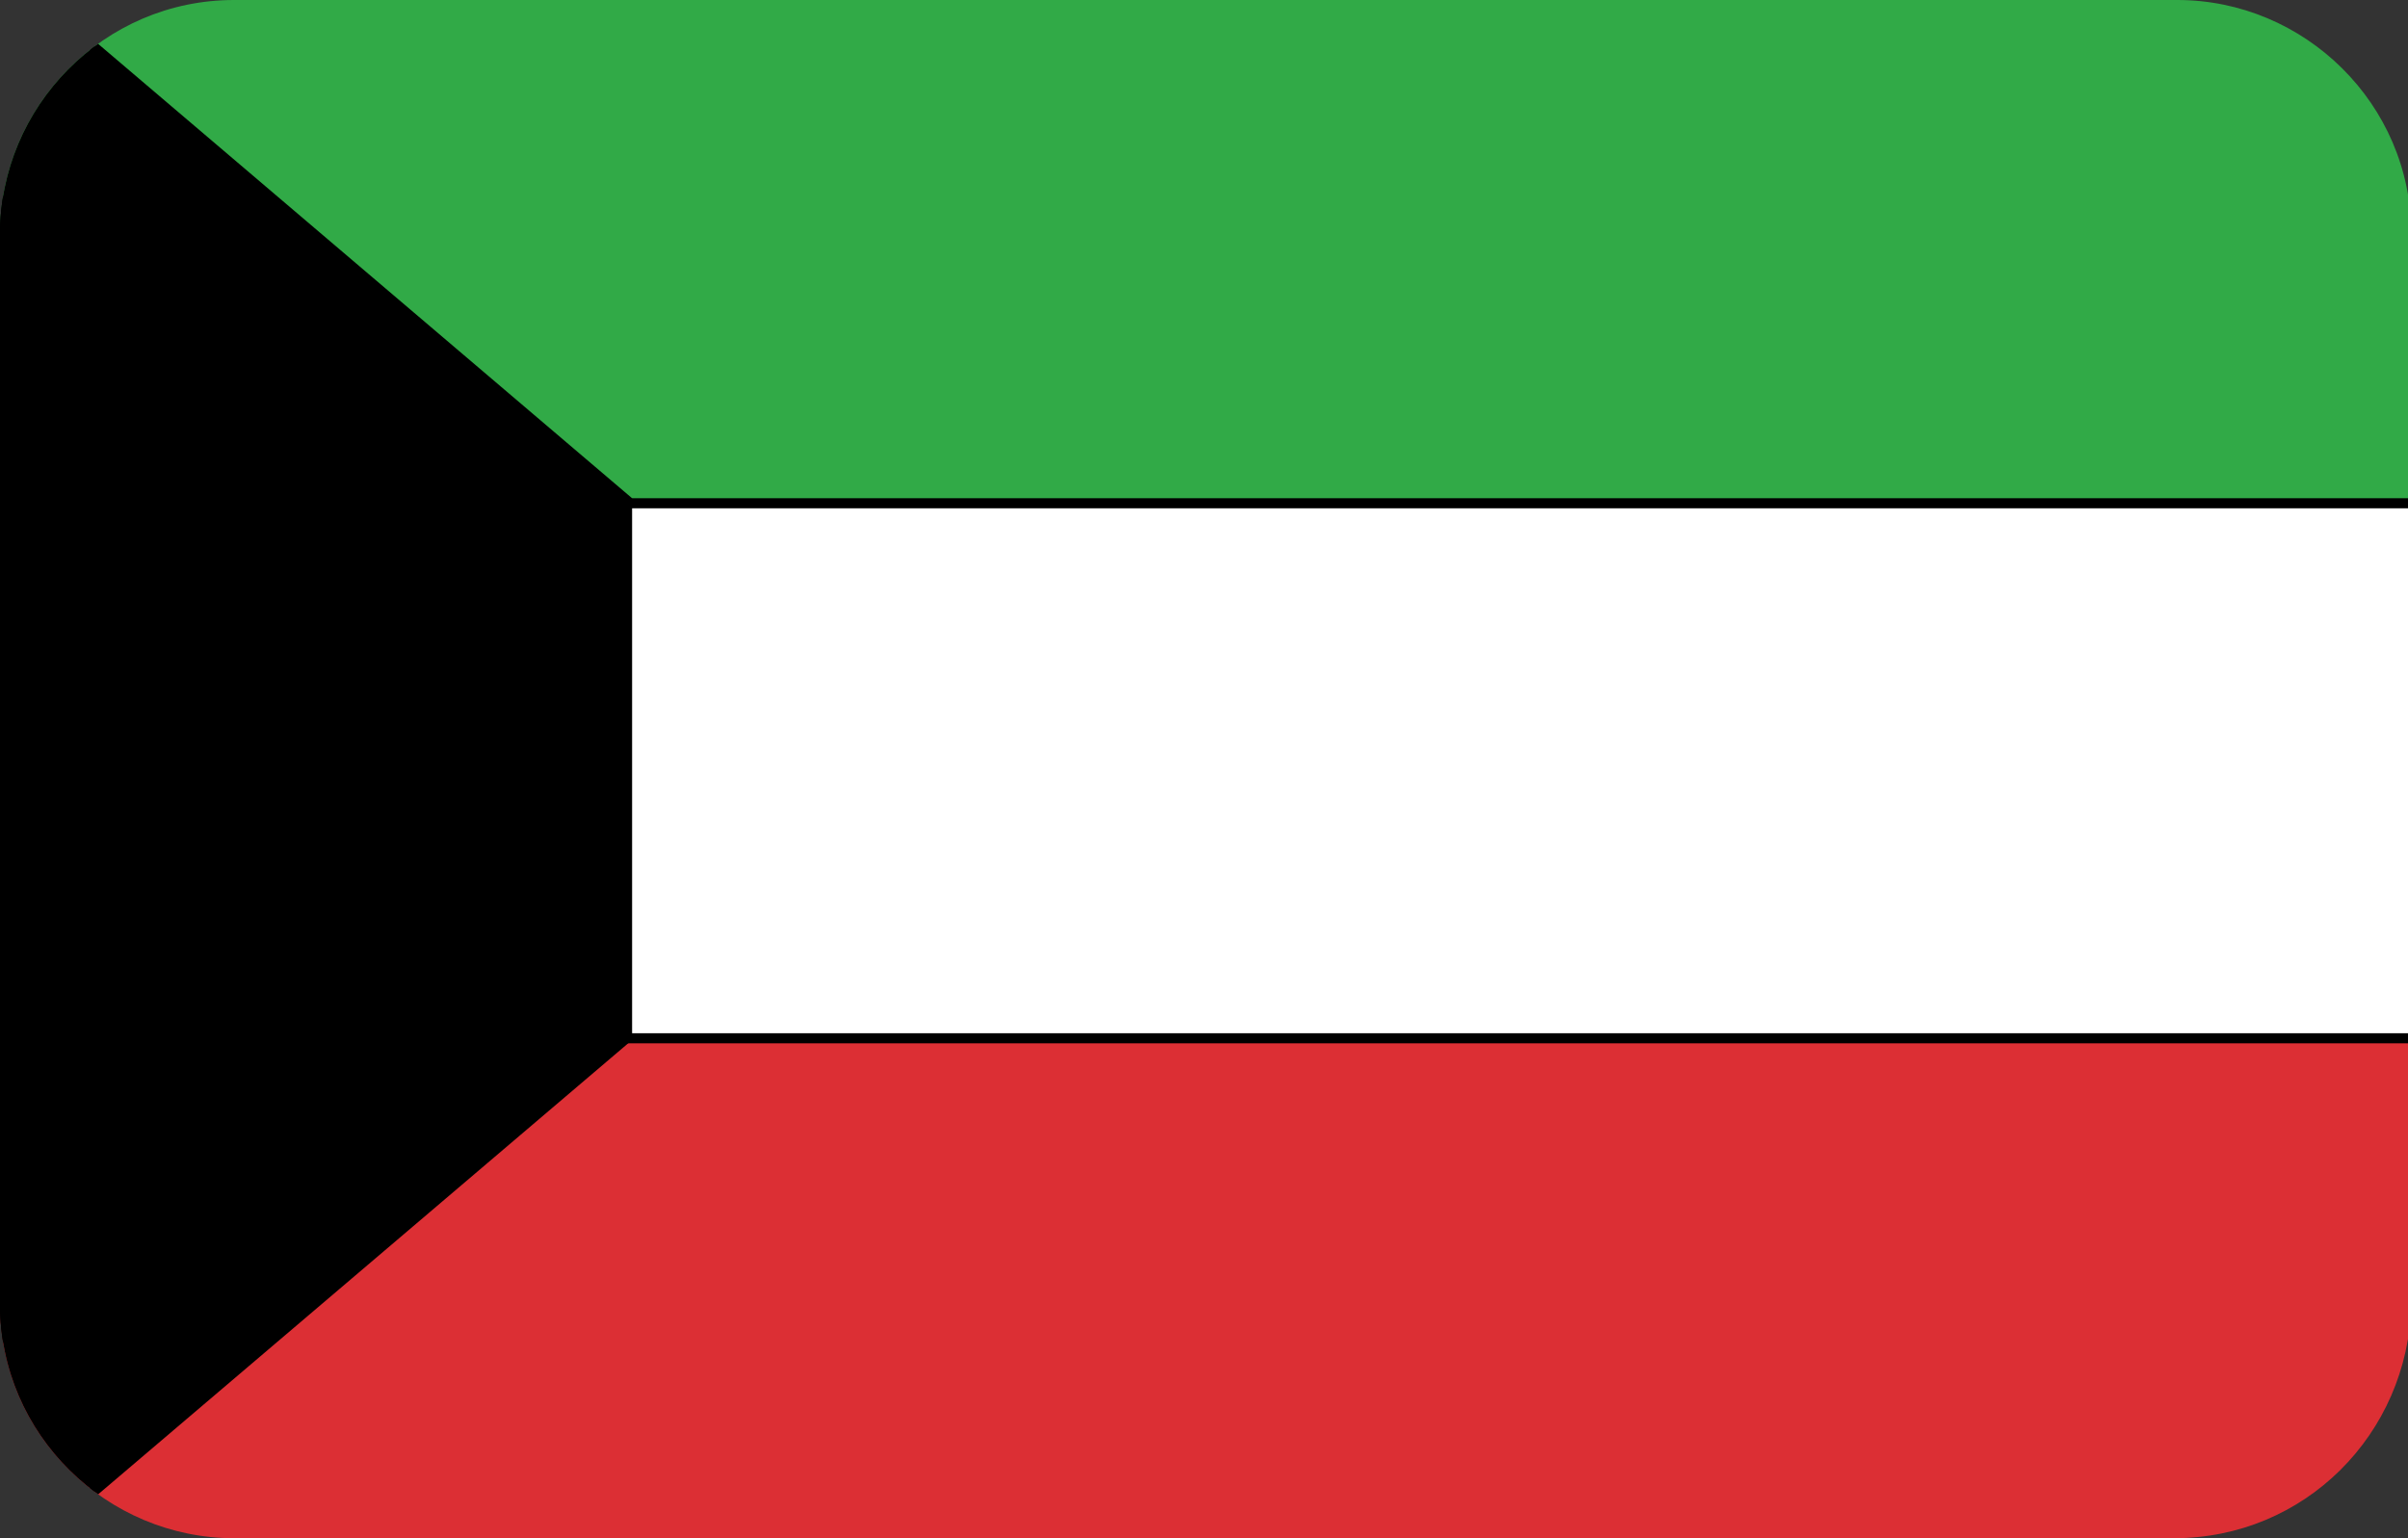 <?xml version="1.0" encoding="utf-8"?>
<!-- Generator: Adobe Illustrator 19.0.0, SVG Export Plug-In . SVG Version: 6.00 Build 0)  -->
<svg version="1.1" id="Layer_1" xmlns="http://www.w3.org/2000/svg" xmlns:xlink="http://www.w3.org/1999/xlink" x="0px" y="0px"
	 viewBox="-269 374 72 46" style="enable-background:new -269 374 72 46;" xml:space="preserve">
<rect x="-269" y="374" width="72" height="46" fill="#333333" stroke="none"/>
<style type="text/css">
	.st0{clip-path:url(#SVGID_2_);}
	.st1{fill:#FFFFFF;}
	.st2{fill:#31AA47;}
	.st3{fill:#DC2F34;}
</style>
<g>
	<defs>
		<path id="SVGID_1_" d="M-204,420H-262c-3.8,0-7-3.1-7-7V381c0-3.8,3.1-7,7-7h58.1c3.8,0,7,3.1,7,7V413
			C-197,416.9-200.1,420-204,420z"/>
	</defs>
	<clipPath id="SVGID_2_">
		<use xlink:href="#SVGID_1_"  style="overflow:visible;"/>
	</clipPath>
	<g class="st0">
		<g>
			<polygon class="st1" points="-173,405 -269,405 -269,389 -173,389 			"/>
		</g>
		<g>
			<path d="M-172.9,405.1h-96.2v-16.2h96.2V405.1z M-268.9,404.9h95.7v-15.7h-95.7V404.9z"/>
		</g>
		<g>
			<polygon class="st2" points="-173,389 -269,389 -269,373 -173,373 			"/>
		</g>
		<g>
			<path d="M-172.9,389.1h-96.2v-16.2h96.2V389.1z M-268.9,388.9h95.7v-15.7h-95.7V388.9z"/>
		</g>
		<g>
			<polygon class="st3" points="-173,421 -269,421 -269,405 -173,405 			"/>
		</g>
		<g>
			<path d="M-172.9,421.1h-96.2v-16.2h96.2V421.1z M-268.9,420.9h95.7v-15.7h-95.7V420.9z"/>
		</g>
		<g>
			<polygon points="-269,373 -250.2,389 -250.2,405 -269,421 			"/>
		</g>
		<g>
			<path d="M-268.9,421.1l-0.2-0.1v-48l0.2-0.1l18.8,16l0,0.1v16l0,0.1L-268.9,421.1z M-268.9,373.3v47.4l18.6-15.8v-15.9
				L-268.9,373.3z"/>
		</g>
	</g>
</g>
</svg>
